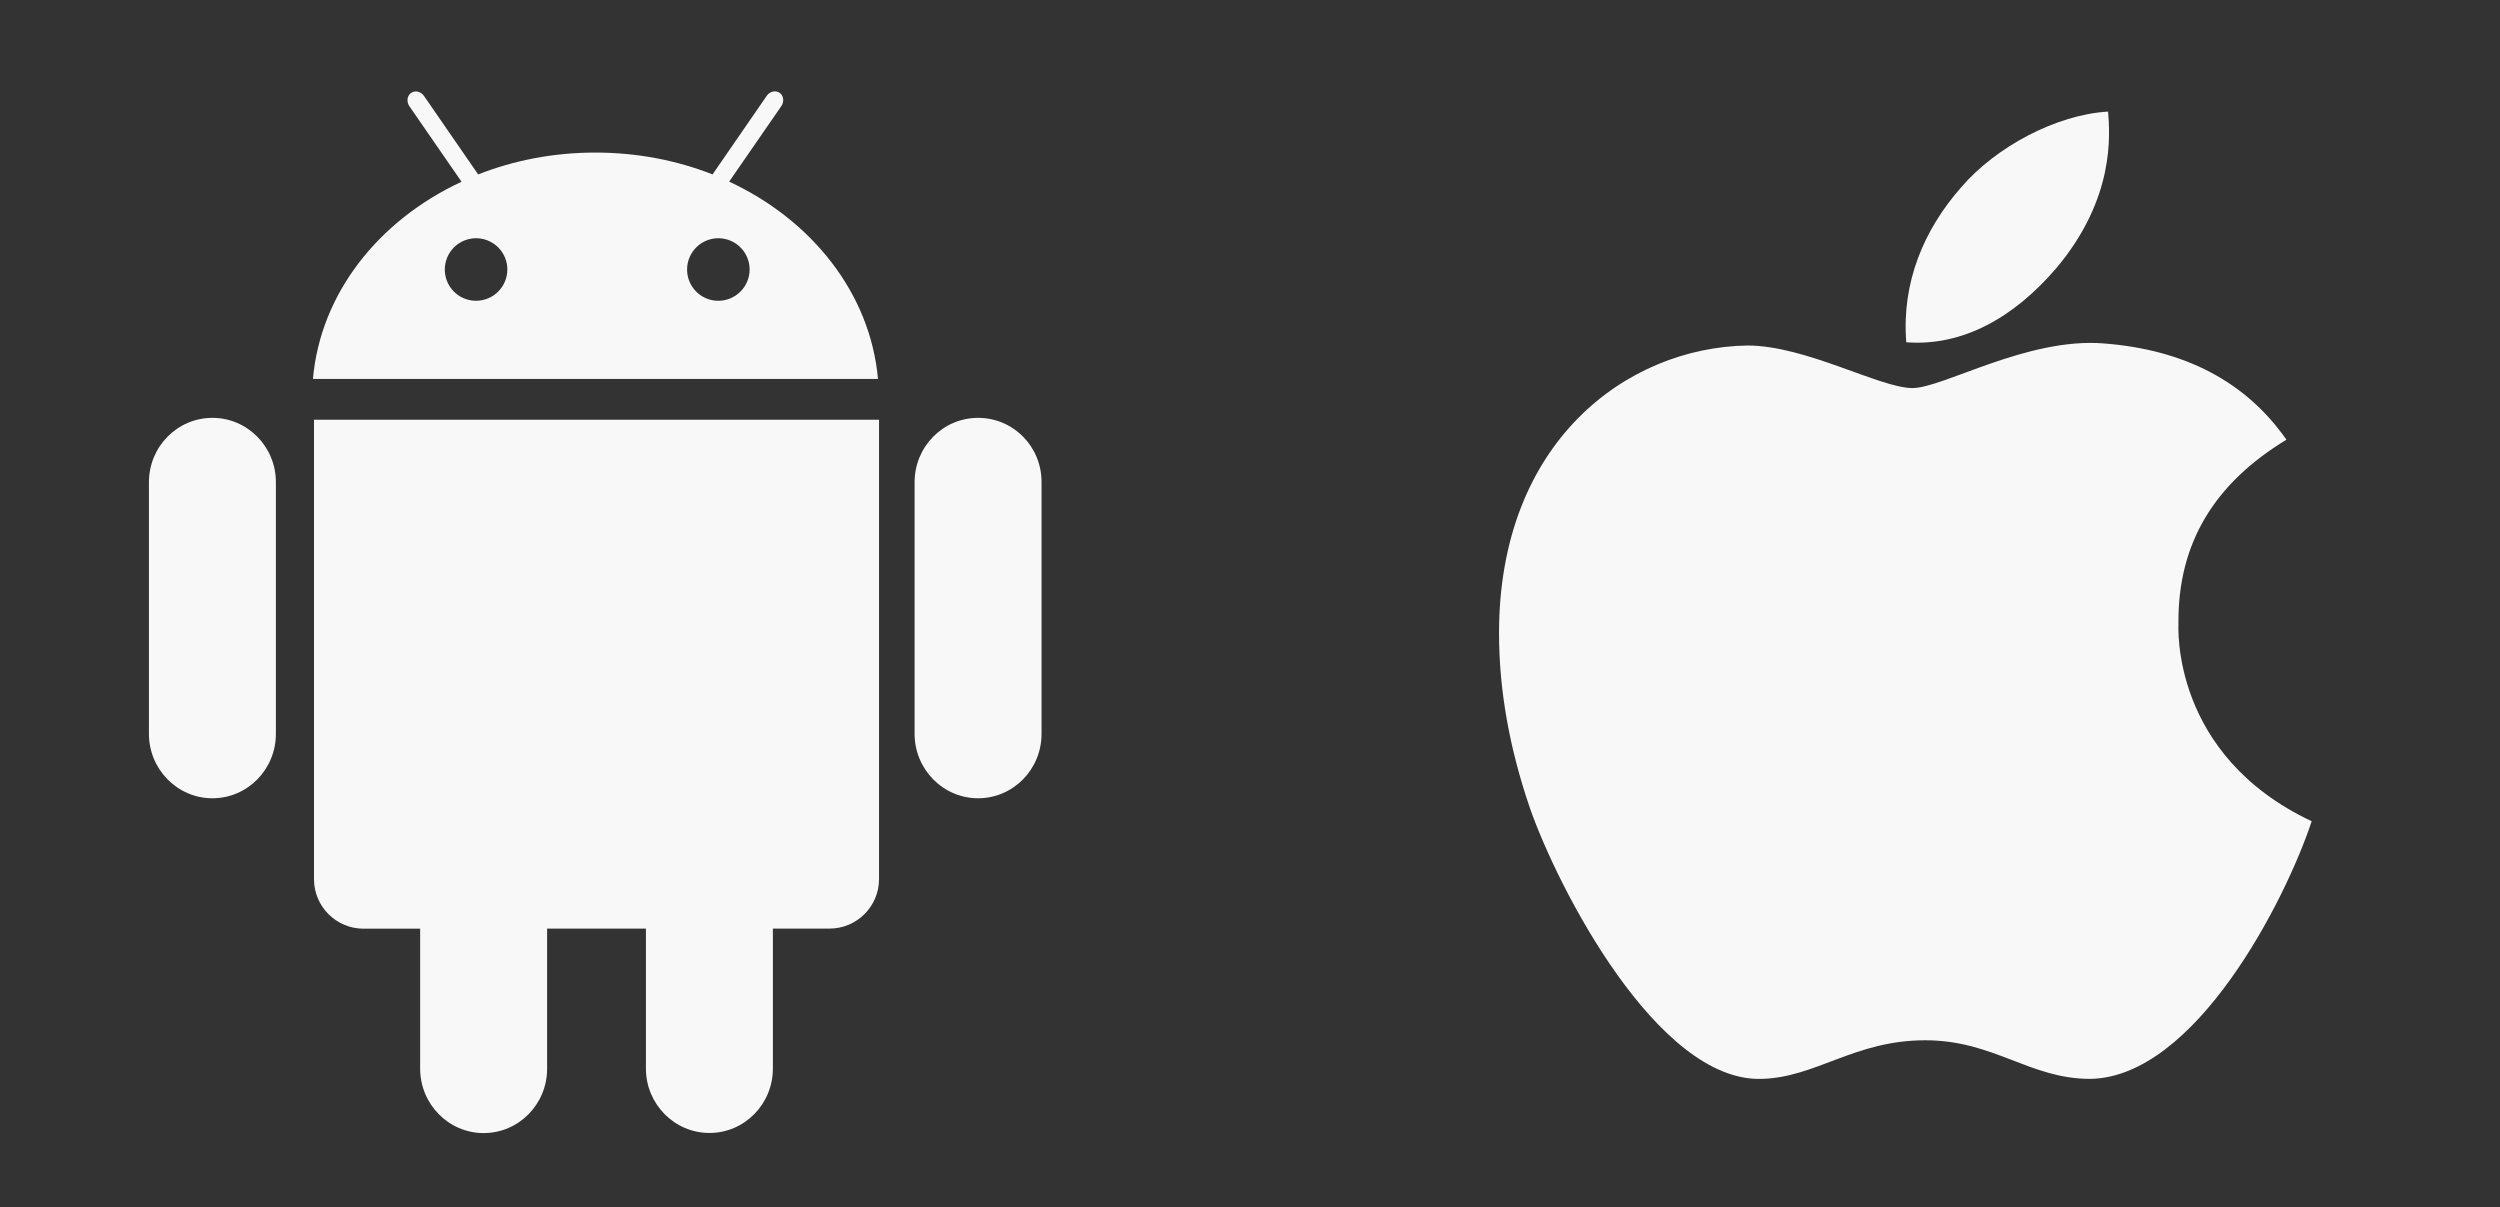 <svg width="147" height="71" viewBox="0 0 147 71" fill="none" xmlns="http://www.w3.org/2000/svg">
<rect x="0" y="0" width="147" height="71" fill="#333333" stroke="none"/>
<path d="M128.092 36.62C128.064 31.958 130.177 28.444 134.442 25.854C132.057 22.436 128.447 20.556 123.689 20.193C119.185 19.838 114.256 22.818 112.451 22.818C110.544 22.818 106.183 20.316 102.751 20.316C95.669 20.426 88.143 25.963 88.143 37.228C88.143 40.558 88.751 43.996 89.968 47.537C91.595 52.199 97.46 63.622 103.578 63.438C106.777 63.362 109.04 61.168 113.203 61.168C117.243 61.168 119.335 63.438 122.903 63.438C129.076 63.349 134.381 52.965 135.926 48.289C127.647 44.386 128.092 36.859 128.092 36.62ZM120.907 15.771C124.373 11.655 124.059 7.909 123.956 6.562C120.894 6.74 117.353 8.647 115.336 10.992C113.114 13.508 111.809 16.618 112.089 20.125C115.397 20.378 118.419 18.676 120.907 15.771Z" fill="#F8F8F8"/>
<path d="M18.464 51.702C18.464 53.302 19.77 54.607 21.376 54.607H24.705V62.838C24.705 64.923 26.38 66.625 28.438 66.625C30.502 66.625 32.17 64.93 32.17 62.838V54.601H37.98V62.831C37.98 64.916 39.655 66.618 41.713 66.618C43.777 66.618 45.445 64.923 45.445 62.831V54.601H48.774C50.381 54.601 51.687 53.295 51.687 51.695V24.68H18.464V51.702ZM42.875 10.68L45.944 6.236C46.122 5.977 46.081 5.628 45.842 5.457C45.602 5.293 45.261 5.375 45.083 5.635L41.898 10.256C39.799 9.429 37.461 8.971 35.007 8.971C32.553 8.971 30.215 9.429 28.116 10.256L24.931 5.642C24.753 5.382 24.411 5.293 24.172 5.464C23.933 5.628 23.892 5.97 24.069 6.243L27.139 10.687C22.258 12.956 18.84 17.256 18.402 22.28H51.625C51.174 17.249 47.749 12.949 42.875 10.68ZM27.993 17.686C27.63 17.686 27.274 17.579 26.971 17.377C26.669 17.175 26.433 16.887 26.294 16.551C26.155 16.215 26.119 15.846 26.19 15.489C26.261 15.132 26.436 14.805 26.693 14.547C26.95 14.29 27.278 14.115 27.634 14.044C27.991 13.973 28.361 14.01 28.697 14.149C29.033 14.288 29.32 14.524 29.522 14.826C29.724 15.128 29.832 15.484 29.832 15.848C29.831 16.335 29.637 16.802 29.292 17.146C28.948 17.491 28.48 17.685 27.993 17.686ZM42.239 17.686C41.876 17.686 41.52 17.579 41.218 17.377C40.915 17.175 40.679 16.887 40.54 16.551C40.401 16.215 40.365 15.846 40.436 15.489C40.507 15.132 40.682 14.805 40.939 14.547C41.196 14.29 41.524 14.115 41.88 14.044C42.237 13.973 42.607 14.01 42.943 14.149C43.279 14.288 43.566 14.524 43.768 14.826C43.97 15.128 44.078 15.484 44.078 15.848C44.077 16.335 43.883 16.802 43.538 17.146C43.194 17.491 42.727 17.685 42.239 17.686ZM57.511 24.57C55.446 24.57 53.778 26.266 53.778 28.357V43.15C53.778 45.235 55.453 46.938 57.511 46.938C59.575 46.938 61.243 45.242 61.243 43.15V28.351C61.25 26.259 59.582 24.57 57.511 24.57ZM12.489 24.57C10.425 24.57 8.757 26.266 8.757 28.357V43.15C8.757 45.235 10.432 46.938 12.489 46.938C14.554 46.938 16.222 45.242 16.222 43.15V28.351C16.222 26.259 14.547 24.57 12.489 24.57Z" fill="#F8F8F8"/>
</svg>
